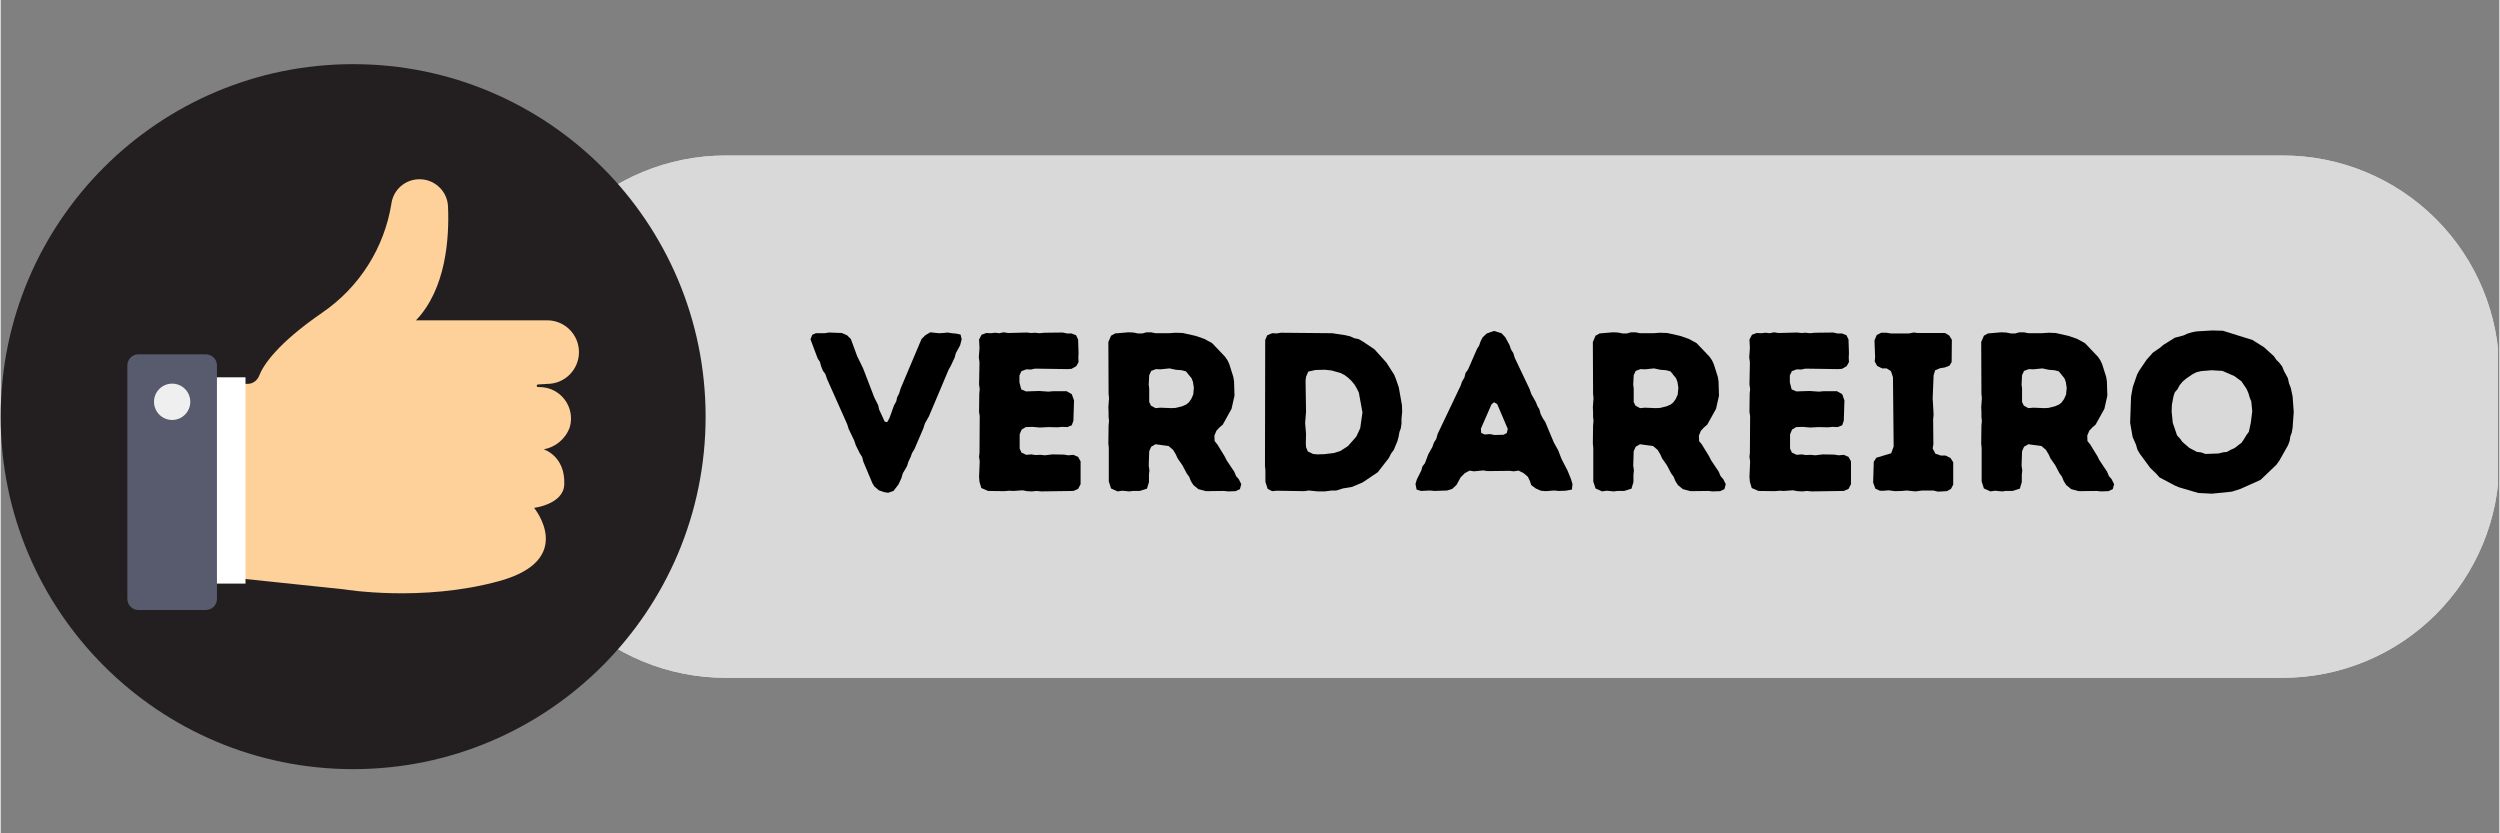 <svg xmlns="http://www.w3.org/2000/svg" xmlns:xlink="http://www.w3.org/1999/xlink" width="300" zoomAndPan="magnify" viewBox="0 0 224.88 75" height="100" preserveAspectRatio="xMidYMid meet" version="1.0"><rect x="0" y="0" width="224.88" height="75" fill="#808080" stroke="none"/><defs><g/><clipPath id="3dcc19e208"><path d="M 45.746 13.996 L 224.762 13.996 L 224.762 61.004 L 45.746 61.004 Z M 45.746 13.996 " clip-rule="nonzero"/></clipPath><clipPath id="da0a85babd"><path d="M 65.234 13.996 L 205.391 13.996 C 210.559 13.996 215.516 16.051 219.172 19.707 C 222.828 23.359 224.879 28.316 224.879 33.488 L 224.879 41.512 C 224.879 46.684 222.828 51.641 219.172 55.293 C 215.516 58.949 210.559 61.004 205.391 61.004 L 65.234 61.004 C 60.066 61.004 55.109 58.949 51.453 55.293 C 47.801 51.641 45.746 46.684 45.746 41.512 L 45.746 33.488 C 45.746 28.316 47.801 23.359 51.453 19.707 C 55.109 16.051 60.066 13.996 65.234 13.996 Z M 65.234 13.996 " clip-rule="nonzero"/></clipPath><clipPath id="37938e70c6"><path d="M 45.75 13.996 L 224.762 13.996 L 224.762 61 L 45.75 61 Z M 45.75 13.996 " clip-rule="nonzero"/></clipPath><clipPath id="948b173719"><path d="M 65.238 13.996 L 205.383 13.996 C 210.555 13.996 215.512 16.051 219.164 19.707 C 222.82 23.359 224.875 28.316 224.875 33.484 L 224.875 41.512 C 224.875 46.68 222.82 51.637 219.164 55.293 C 215.512 58.945 210.555 61 205.383 61 L 65.238 61 C 60.07 61 55.113 58.945 51.457 55.293 C 47.801 51.637 45.75 46.68 45.75 41.512 L 45.75 33.484 C 45.75 28.316 47.801 23.359 51.457 19.707 C 55.113 16.051 60.07 13.996 65.238 13.996 Z M 65.238 13.996 " clip-rule="nonzero"/></clipPath><clipPath id="e1c2809acd"><path d="M 0 5.773 L 63.715 5.773 L 63.715 69.492 L 0 69.492 Z M 0 5.773 " clip-rule="nonzero"/></clipPath></defs><g clip-path="url(#3dcc19e208)"><g clip-path="url(#da0a85babd)"><path fill="#d9d9d9" d="M 45.746 13.996 L 224.953 13.996 L 224.953 61.004 L 45.746 61.004 Z M 45.746 13.996 " fill-opacity="1" fill-rule="nonzero"/></g></g><g clip-path="url(#37938e70c6)"><g clip-path="url(#948b173719)"><path stroke-linecap="butt" transform="matrix(0.75, 0, 0, 0.75, 45.749, 13.998)" fill="none" stroke-linejoin="miter" d="M 26 -0.002 L 212.964 -0.002 C 219.858 -0.002 226.471 2.739 231.343 7.617 C 236.221 12.489 238.962 19.102 238.962 25.996 L 238.962 36.705 C 238.962 43.599 236.221 50.212 231.343 55.09 C 226.471 59.962 219.858 62.703 212.964 62.703 L 26 62.703 C 19.105 62.703 12.492 59.962 7.615 55.09 C 2.737 50.212 0.001 43.599 0.001 36.705 L 0.001 25.996 C 0.001 19.102 2.737 12.489 7.615 7.617 C 12.492 2.739 19.105 -0.002 26 -0.002 Z M 26 -0.002 " stroke="#d9d9d9" stroke-width="2" stroke-opacity="1" stroke-miterlimit="4"/></g></g><g fill="#000000" fill-opacity="1"><g transform="translate(72.883, 44.165)"><g><path d="M 6.988 0.184 L 7.473 0.02 L 7.922 -0.57 L 8.184 -1.137 L 8.309 -1.562 L 8.691 -2.215 L 8.816 -2.621 L 9.02 -3.047 L 9.141 -3.391 L 9.363 -3.758 L 10.156 -5.605 L 10.297 -6.051 L 10.664 -6.703 L 12.43 -10.887 L 12.633 -11.25 L 12.977 -11.984 L 13.078 -12.367 L 13.465 -13.078 L 13.609 -13.629 L 13.508 -14.055 L 13.141 -14.137 L 12.715 -14.176 L 12.348 -14.238 L 11.961 -14.195 L 11.555 -14.176 L 10.785 -14.258 L 10.336 -13.992 L 9.992 -13.648 L 8.105 -9.18 L 7.98 -8.754 L 7.801 -8.41 L 7.719 -8.043 L 7.516 -7.676 L 7.109 -6.539 L 6.906 -6.176 L 6.684 -6.215 L 6.176 -7.312 L 6.094 -7.699 L 5.746 -8.387 L 4.73 -11.027 L 4.203 -12.105 L 3.637 -13.648 L 3.289 -13.992 L 2.824 -14.195 L 1.664 -14.238 L 1.258 -14.176 L 0.488 -14.176 L 0.164 -14.035 L 0 -13.629 L 0.648 -11.902 L 0.852 -11.598 L 0.953 -11.211 L 1.117 -10.805 L 1.34 -10.5 L 1.484 -10.074 L 3.309 -5.973 L 3.434 -5.566 L 3.941 -4.508 L 4.082 -4.082 L 4.426 -3.391 L 4.652 -3.027 L 4.754 -2.621 L 5.566 -0.691 L 5.746 -0.387 L 6.152 -0.039 L 6.602 0.121 Z M 6.988 0.184 "/></g></g></g><g fill="#000000" fill-opacity="1"><g transform="translate(86.572, 44.165)"><g><path d="M 7.066 0.062 L 9.973 0.02 L 10.398 -0.164 L 10.621 -0.59 L 10.621 -2.641 L 10.398 -3.047 L 9.973 -3.23 L 9.504 -3.188 L 9.121 -3.25 L 8.082 -3.27 L 7.414 -3.188 L 7.008 -3.23 L 6.559 -3.211 L 6.176 -3.27 L 5.727 -3.23 L 5.301 -3.434 L 5.137 -3.797 L 5.137 -5.078 L 5.32 -5.504 L 5.688 -5.727 L 6.297 -5.746 L 6.945 -5.688 L 7.719 -5.727 L 8.551 -5.707 L 8.957 -5.746 L 9.426 -5.727 L 9.828 -5.891 L 9.973 -6.297 L 10.031 -8.125 L 9.828 -8.691 L 9.363 -8.957 L 8.164 -8.957 L 7.738 -8.918 L 6.887 -8.977 L 5.707 -8.938 L 5.281 -9.121 L 5.117 -9.75 L 5.117 -10.379 L 5.301 -10.766 L 5.746 -10.926 L 6.133 -10.906 L 6.52 -10.988 L 9.426 -10.945 L 9.809 -10.969 L 10.234 -11.211 L 10.438 -11.578 L 10.418 -11.984 L 10.438 -12.391 L 10.398 -13.609 L 10.215 -13.992 L 9.809 -14.156 L 9.383 -14.156 L 9.02 -14.238 L 7.371 -14.219 L 6.926 -14.176 L 6.52 -14.219 L 6.176 -14.195 L 5.77 -14.238 L 4.102 -14.195 L 3.695 -14.258 L 3.309 -14.176 L 2.945 -14.219 L 2.539 -14.176 L 2.133 -14.195 L 1.707 -14.035 L 1.484 -13.609 L 1.523 -12.836 L 1.461 -12.004 L 1.523 -11.555 L 1.484 -9.566 L 1.543 -9.141 L 1.504 -8.754 L 1.484 -7.09 L 1.543 -6.723 L 1.523 -3.434 L 1.484 -3.047 L 1.543 -2.641 L 1.484 -1.238 L 1.523 -0.793 L 1.688 -0.242 L 2.297 0.02 L 3.758 0.039 L 4.203 0 L 4.57 0.02 L 5.402 -0.039 L 5.789 0.039 L 6.254 0.062 L 6.66 0.02 Z M 7.066 0.062 "/></g></g></g><g fill="#000000" fill-opacity="1"><g transform="translate(98.209, 44.165)"><g><path d="M 1.523 -0.832 L 1.727 -0.203 L 2.316 0.062 L 2.723 0 L 3.371 0.062 L 3.695 0.02 L 4.305 0.02 L 4.957 -0.184 L 5.137 -0.773 L 5.137 -1.461 L 5.18 -1.828 L 5.117 -2.254 L 5.16 -3.555 L 5.34 -3.961 L 5.727 -4.184 L 6.906 -4.02 L 7.312 -3.676 L 7.555 -3.27 L 7.719 -2.906 L 8.145 -2.297 L 8.531 -1.562 L 8.754 -1.258 L 8.918 -0.852 L 9.141 -0.508 L 9.586 -0.141 L 10.277 0.039 L 11.883 0.02 L 12.266 0.062 L 12.938 0.039 L 13.324 -0.141 L 13.445 -0.59 L 13.223 -1.035 L 12.977 -1.32 L 12.816 -1.707 L 12.125 -2.742 L 11.941 -3.109 L 11.293 -4.164 L 11.047 -4.469 L 11.027 -4.957 L 11.211 -5.402 L 11.496 -5.707 L 11.781 -5.949 L 12.57 -7.371 L 12.836 -8.551 L 12.797 -9.828 L 12.734 -10.234 L 12.367 -11.395 L 12.207 -11.738 L 11.984 -12.062 L 10.824 -13.281 L 10.113 -13.668 L 9.344 -13.934 L 8.184 -14.195 L 7.535 -14.219 L 6.945 -14.176 L 5.727 -14.176 L 5.32 -14.258 L 4.914 -14.258 L 4.551 -14.156 L 4.145 -14.156 L 3.738 -14.238 L 3.289 -14.258 L 2.094 -14.156 L 1.727 -13.953 L 1.484 -13.383 L 1.504 -8.734 L 1.543 -8.328 L 1.484 -7.516 L 1.504 -7.066 L 1.504 -6.66 L 1.543 -6.277 L 1.504 -5.891 L 1.484 -4.246 L 1.523 -3.84 Z M 5.727 -7.434 L 5.32 -7.656 L 5.16 -7.98 L 5.16 -9.199 L 5.117 -9.547 L 5.16 -10.398 L 5.34 -10.785 L 5.77 -10.945 L 6.176 -10.926 L 6.988 -11.008 L 7.555 -10.887 L 8.082 -10.844 L 8.469 -10.742 L 8.977 -10.113 L 9.098 -9.789 L 9.18 -9.262 L 9.121 -8.652 L 8.938 -8.246 L 8.715 -7.941 L 8.488 -7.758 L 8.125 -7.598 L 7.535 -7.453 L 7.148 -7.434 L 6.176 -7.473 Z M 5.727 -7.434 "/></g></g></g><g fill="#000000" fill-opacity="1"><g transform="translate(112.304, 44.165)"><g><path d="M 6.254 0.062 L 6.863 0.062 L 7.496 -0.02 L 7.902 -0.02 L 8.488 -0.203 L 9.324 -0.344 L 10.277 -0.75 L 11.637 -1.664 L 12.633 -2.945 L 12.836 -3.352 L 13.078 -3.676 L 13.406 -4.469 L 13.508 -4.855 L 13.586 -5.281 L 13.711 -5.625 L 13.77 -6.031 L 13.77 -6.457 L 13.832 -7.109 L 13.812 -7.699 L 13.527 -9.301 L 13.262 -10.074 L 13.102 -10.461 L 12.41 -11.535 L 11.332 -12.734 L 10.297 -13.426 L 9.91 -13.648 L 9.504 -13.73 L 9.16 -13.891 L 8.734 -13.992 L 7.535 -14.176 L 2.906 -14.219 L 2.539 -14.156 L 2.133 -14.176 L 1.688 -13.992 L 1.504 -13.566 L 1.484 -2.215 L 1.523 -1.828 L 1.523 -0.793 L 1.727 -0.164 L 2.133 0.039 L 2.539 0 L 5.016 0.039 L 5.422 -0.02 Z M 6.195 -3.27 L 5.809 -3.309 L 5.34 -3.535 L 5.18 -3.918 L 5.16 -4.266 L 5.18 -5.098 L 5.098 -6.094 L 5.18 -7.109 L 5.137 -9.91 L 5.18 -10.258 L 5.383 -10.723 L 6.031 -10.867 L 6.887 -10.887 L 7.473 -10.824 L 8.266 -10.602 L 8.633 -10.418 L 8.938 -10.195 L 9.242 -9.91 L 9.547 -9.547 L 9.75 -9.199 L 9.93 -8.836 L 10.258 -7.047 L 10.055 -5.625 L 9.707 -4.875 L 8.957 -4.02 L 8.266 -3.574 L 7.676 -3.391 L 6.805 -3.289 Z M 6.195 -3.27 "/></g></g></g><g fill="#000000" fill-opacity="1"><g transform="translate(127.068, 44.165)"><g><path d="M 11.984 0.039 L 12.754 -0.02 L 13.141 0.02 L 13.77 0 L 14.34 -0.102 L 14.398 -0.59 L 14.258 -1.055 L 13.953 -1.809 L 13.406 -2.863 L 13.121 -3.613 L 12.715 -4.348 L 11.941 -6.195 L 11.738 -6.5 L 11.535 -6.887 L 11.414 -7.332 L 11.23 -7.637 L 11.109 -7.961 L 10.684 -8.715 L 10.539 -9.141 L 9.199 -11.961 L 9.078 -12.367 L 8.855 -12.734 L 8.734 -13.102 L 8.348 -13.812 L 8.004 -14.176 L 7.332 -14.379 L 6.684 -14.156 L 6.316 -13.812 L 6.133 -13.465 L 5.992 -13.059 L 5.809 -12.773 L 4.996 -10.906 L 4.773 -10.602 L 4.672 -10.195 L 4.449 -9.809 L 4.324 -9.445 L 2.254 -5.098 L 2.133 -4.652 L 1.93 -4.348 L 1.789 -3.941 L 1.422 -3.289 L 1.117 -2.477 L 0.895 -2.195 L 0.793 -1.828 L 0.387 -1.016 L 0.266 -0.609 L 0.367 -0.102 L 0.773 0.02 L 1.562 -0.02 L 1.969 0.02 L 3.109 -0.02 L 3.574 -0.164 L 3.961 -0.527 L 4.324 -1.199 L 4.711 -1.586 L 5.137 -1.809 L 5.523 -1.746 L 6.379 -1.828 L 6.742 -1.766 L 8.734 -1.789 L 9.098 -1.746 L 9.547 -1.809 L 9.992 -1.586 L 10.379 -1.258 L 10.562 -0.875 L 10.684 -0.508 L 11.09 -0.203 L 11.555 0 Z M 7.371 -5.016 L 6.965 -5.098 L 6.5 -5.059 L 6.176 -5.199 L 6.152 -5.586 L 7.109 -7.777 L 7.332 -7.961 L 7.617 -7.801 L 8.57 -5.566 L 8.488 -5.199 L 8.184 -5.035 Z M 7.371 -5.016 "/></g></g></g><g fill="#000000" fill-opacity="1"><g transform="translate(141.813, 44.165)"><g><path d="M 1.523 -0.832 L 1.727 -0.203 L 2.316 0.062 L 2.723 0 L 3.371 0.062 L 3.695 0.02 L 4.305 0.02 L 4.957 -0.184 L 5.137 -0.773 L 5.137 -1.461 L 5.18 -1.828 L 5.117 -2.254 L 5.16 -3.555 L 5.34 -3.961 L 5.727 -4.184 L 6.906 -4.02 L 7.312 -3.676 L 7.555 -3.27 L 7.719 -2.906 L 8.145 -2.297 L 8.531 -1.562 L 8.754 -1.258 L 8.918 -0.852 L 9.141 -0.508 L 9.586 -0.141 L 10.277 0.039 L 11.883 0.02 L 12.266 0.062 L 12.938 0.039 L 13.324 -0.141 L 13.445 -0.59 L 13.223 -1.035 L 12.977 -1.32 L 12.816 -1.707 L 12.125 -2.742 L 11.941 -3.109 L 11.293 -4.164 L 11.047 -4.469 L 11.027 -4.957 L 11.211 -5.402 L 11.496 -5.707 L 11.781 -5.949 L 12.57 -7.371 L 12.836 -8.551 L 12.797 -9.828 L 12.734 -10.234 L 12.367 -11.395 L 12.207 -11.738 L 11.984 -12.062 L 10.824 -13.281 L 10.113 -13.668 L 9.344 -13.934 L 8.184 -14.195 L 7.535 -14.219 L 6.945 -14.176 L 5.727 -14.176 L 5.32 -14.258 L 4.914 -14.258 L 4.551 -14.156 L 4.145 -14.156 L 3.738 -14.238 L 3.289 -14.258 L 2.094 -14.156 L 1.727 -13.953 L 1.484 -13.383 L 1.504 -8.734 L 1.543 -8.328 L 1.484 -7.516 L 1.504 -7.066 L 1.504 -6.66 L 1.543 -6.277 L 1.504 -5.891 L 1.484 -4.246 L 1.523 -3.84 Z M 5.727 -7.434 L 5.32 -7.656 L 5.16 -7.98 L 5.16 -9.199 L 5.117 -9.547 L 5.16 -10.398 L 5.34 -10.785 L 5.77 -10.945 L 6.176 -10.926 L 6.988 -11.008 L 7.555 -10.887 L 8.082 -10.844 L 8.469 -10.742 L 8.977 -10.113 L 9.098 -9.789 L 9.18 -9.262 L 9.121 -8.652 L 8.938 -8.246 L 8.715 -7.941 L 8.488 -7.758 L 8.125 -7.598 L 7.535 -7.453 L 7.148 -7.434 L 6.176 -7.473 Z M 5.727 -7.434 "/></g></g></g><g fill="#000000" fill-opacity="1"><g transform="translate(155.908, 44.165)"><g><path d="M 7.066 0.062 L 9.973 0.02 L 10.398 -0.164 L 10.621 -0.59 L 10.621 -2.641 L 10.398 -3.047 L 9.973 -3.23 L 9.504 -3.188 L 9.121 -3.25 L 8.082 -3.27 L 7.414 -3.188 L 7.008 -3.23 L 6.559 -3.211 L 6.176 -3.27 L 5.727 -3.23 L 5.301 -3.434 L 5.137 -3.797 L 5.137 -5.078 L 5.32 -5.504 L 5.688 -5.727 L 6.297 -5.746 L 6.945 -5.688 L 7.719 -5.727 L 8.551 -5.707 L 8.957 -5.746 L 9.426 -5.727 L 9.828 -5.891 L 9.973 -6.297 L 10.031 -8.125 L 9.828 -8.691 L 9.363 -8.957 L 8.164 -8.957 L 7.738 -8.918 L 6.887 -8.977 L 5.707 -8.938 L 5.281 -9.121 L 5.117 -9.75 L 5.117 -10.379 L 5.301 -10.766 L 5.746 -10.926 L 6.133 -10.906 L 6.52 -10.988 L 9.426 -10.945 L 9.809 -10.969 L 10.234 -11.211 L 10.438 -11.578 L 10.418 -11.984 L 10.438 -12.391 L 10.398 -13.609 L 10.215 -13.992 L 9.809 -14.156 L 9.383 -14.156 L 9.02 -14.238 L 7.371 -14.219 L 6.926 -14.176 L 6.52 -14.219 L 6.176 -14.195 L 5.77 -14.238 L 4.102 -14.195 L 3.695 -14.258 L 3.309 -14.176 L 2.945 -14.219 L 2.539 -14.176 L 2.133 -14.195 L 1.707 -14.035 L 1.484 -13.609 L 1.523 -12.836 L 1.461 -12.004 L 1.523 -11.555 L 1.484 -9.566 L 1.543 -9.141 L 1.504 -8.754 L 1.484 -7.09 L 1.543 -6.723 L 1.523 -3.434 L 1.484 -3.047 L 1.543 -2.641 L 1.484 -1.238 L 1.523 -0.793 L 1.688 -0.242 L 2.297 0.02 L 3.758 0.039 L 4.203 0 L 4.57 0.02 L 5.402 -0.039 L 5.789 0.039 L 6.254 0.062 L 6.66 0.02 Z M 7.066 0.062 "/></g></g></g><g fill="#000000" fill-opacity="1"><g transform="translate(167.545, 44.165)"><g><path d="M 6.805 0.082 L 7.617 0.039 L 7.98 -0.164 L 8.184 -0.547 L 8.184 -2.559 L 7.941 -2.945 L 7.496 -3.168 L 7.066 -3.168 L 6.582 -3.332 L 6.336 -3.797 L 6.398 -4.184 L 6.379 -6.418 L 6.418 -6.863 L 6.336 -8.328 L 6.418 -10.379 L 6.559 -10.844 L 7.008 -11.027 L 7.414 -11.09 L 7.84 -11.25 L 8.043 -11.578 L 8.062 -13.586 L 7.82 -13.973 L 7.453 -14.195 L 4.996 -14.195 L 4.629 -14.238 L 4.223 -14.156 L 2.559 -14.156 L 2.172 -14.219 L 1.707 -14.219 L 1.301 -14.016 L 1.098 -13.527 L 1.156 -12.023 L 1.117 -11.637 L 1.34 -11.23 L 1.789 -11.008 L 2.195 -11.008 L 2.578 -10.766 L 2.762 -10.215 L 2.824 -3.98 L 2.602 -3.371 L 1.258 -2.965 L 1.035 -2.602 L 0.977 -0.73 L 1.18 -0.184 L 1.586 0 L 1.969 0 L 2.355 -0.039 L 2.945 0.039 L 3.574 0.02 L 3.98 -0.02 L 4.793 0.062 L 5.402 -0.02 L 6.398 -0.02 Z M 6.805 0.082 "/></g></g></g><g fill="#000000" fill-opacity="1"><g transform="translate(176.765, 44.165)"><g><path d="M 1.523 -0.832 L 1.727 -0.203 L 2.316 0.062 L 2.723 0 L 3.371 0.062 L 3.695 0.02 L 4.305 0.02 L 4.957 -0.184 L 5.137 -0.773 L 5.137 -1.461 L 5.18 -1.828 L 5.117 -2.254 L 5.16 -3.555 L 5.34 -3.961 L 5.727 -4.184 L 6.906 -4.02 L 7.312 -3.676 L 7.555 -3.27 L 7.719 -2.906 L 8.145 -2.297 L 8.531 -1.562 L 8.754 -1.258 L 8.918 -0.852 L 9.141 -0.508 L 9.586 -0.141 L 10.277 0.039 L 11.883 0.02 L 12.266 0.062 L 12.938 0.039 L 13.324 -0.141 L 13.445 -0.59 L 13.223 -1.035 L 12.977 -1.32 L 12.816 -1.707 L 12.125 -2.742 L 11.941 -3.109 L 11.293 -4.164 L 11.047 -4.469 L 11.027 -4.957 L 11.211 -5.402 L 11.496 -5.707 L 11.781 -5.949 L 12.57 -7.371 L 12.836 -8.551 L 12.797 -9.828 L 12.734 -10.234 L 12.367 -11.395 L 12.207 -11.738 L 11.984 -12.062 L 10.824 -13.281 L 10.113 -13.668 L 9.344 -13.934 L 8.184 -14.195 L 7.535 -14.219 L 6.945 -14.176 L 5.727 -14.176 L 5.32 -14.258 L 4.914 -14.258 L 4.551 -14.156 L 4.145 -14.156 L 3.738 -14.238 L 3.289 -14.258 L 2.094 -14.156 L 1.727 -13.953 L 1.484 -13.383 L 1.504 -8.734 L 1.543 -8.328 L 1.484 -7.516 L 1.504 -7.066 L 1.504 -6.66 L 1.543 -6.277 L 1.504 -5.891 L 1.484 -4.246 L 1.523 -3.84 Z M 5.727 -7.434 L 5.32 -7.656 L 5.16 -7.98 L 5.16 -9.199 L 5.117 -9.547 L 5.16 -10.398 L 5.34 -10.785 L 5.77 -10.945 L 6.176 -10.926 L 6.988 -11.008 L 7.555 -10.887 L 8.082 -10.844 L 8.469 -10.742 L 8.977 -10.113 L 9.098 -9.789 L 9.18 -9.262 L 9.121 -8.652 L 8.938 -8.246 L 8.715 -7.941 L 8.488 -7.758 L 8.125 -7.598 L 7.535 -7.453 L 7.148 -7.434 L 6.176 -7.473 Z M 5.727 -7.434 "/></g></g></g><g fill="#000000" fill-opacity="1"><g transform="translate(190.86, 44.165)"><g><path d="M 8.145 0.266 L 9.953 0.082 L 10.723 -0.164 L 12.531 -0.977 L 13.953 -2.336 L 14.219 -2.703 L 15.008 -4.102 L 15.152 -4.488 L 15.211 -4.895 L 15.336 -5.219 L 15.414 -5.668 L 15.516 -7.09 L 15.414 -8.488 L 15.254 -9.242 L 15.09 -9.668 L 14.988 -10.133 L 14.625 -10.805 L 14.48 -11.172 L 14.219 -11.516 L 13.973 -11.758 L 13.711 -12.125 L 12.836 -12.918 L 11.801 -13.566 L 9.141 -14.398 L 8.184 -14.422 L 6.762 -14.34 L 6.355 -14.258 L 5.949 -14.137 L 5.586 -13.973 L 4.812 -13.77 L 3.777 -13.121 L 3.492 -12.875 L 2.844 -12.43 L 2.297 -11.82 L 1.605 -10.805 L 1.422 -10.461 L 1.035 -9.344 L 0.875 -8.469 L 0.793 -6.113 L 1.016 -4.832 L 1.32 -4.145 L 1.441 -3.715 L 1.645 -3.352 L 2.602 -2.051 L 3.168 -1.504 L 3.434 -1.199 L 4.812 -0.469 L 5.199 -0.305 L 6.926 0.203 Z M 7.574 -3.309 L 7.168 -3.453 L 6.805 -3.492 L 6.113 -3.859 L 5.484 -4.406 L 5.281 -4.691 L 5.016 -4.977 L 4.629 -6.113 L 4.527 -7.129 L 4.551 -7.738 L 4.691 -8.488 L 4.812 -8.855 L 5.059 -9.141 L 5.238 -9.484 L 5.504 -9.809 L 5.809 -10.074 L 6.398 -10.48 L 6.762 -10.664 L 7.191 -10.766 L 8.125 -10.844 L 9.098 -10.785 L 10.176 -10.316 L 10.805 -9.852 L 11.273 -9.16 L 11.434 -8.793 L 11.555 -8.387 L 11.699 -8.023 L 11.781 -7.148 L 11.656 -6.133 L 11.477 -5.301 L 11.25 -4.996 L 11.07 -4.691 L 10.824 -4.324 L 10.195 -3.84 L 9.828 -3.676 L 9.504 -3.492 L 9.141 -3.453 L 8.754 -3.352 Z M 7.574 -3.309 "/></g></g></g><g clip-path="url(#e1c2809acd)"><path fill="#231f20" d="M 63.445 37.5 C 63.445 55.02 49.242 69.223 31.723 69.223 C 14.203 69.223 0 55.02 0 37.5 C 0 19.977 14.203 5.773 31.723 5.773 C 49.242 5.773 63.445 19.977 63.445 37.5 Z M 63.445 37.5 " fill-opacity="1" fill-rule="nonzero"/></g><path fill="#fed19a" d="M 21.223 34.551 L 22.199 34.551 C 22.664 34.555 23.082 34.27 23.254 33.84 C 23.625 32.875 24.863 30.949 28.957 28.129 C 32.293 25.844 34.539 22.289 35.172 18.297 C 35.355 17.059 36.422 16.137 37.676 16.133 L 37.699 16.133 C 39.074 16.133 40.203 17.215 40.262 18.586 C 40.383 21.398 40.094 25.988 37.379 28.828 L 49.184 28.828 C 50.766 28.828 52.047 30.109 52.047 31.691 C 52.047 32.449 51.746 33.176 51.207 33.715 C 50.672 34.25 49.945 34.551 49.184 34.551 L 48.359 34.602 C 48.297 34.605 48.246 34.656 48.246 34.719 C 48.246 34.785 48.301 34.836 48.367 34.836 L 48.484 34.836 C 49.375 34.832 50.215 35.246 50.754 35.953 C 51.293 36.664 51.469 37.582 51.223 38.438 C 50.859 39.48 49.957 40.246 48.867 40.438 C 48.867 40.438 50.836 41.031 50.723 43.617 C 50.645 45.391 48.008 45.707 48.008 45.707 C 48.008 45.707 51.852 50.371 44.879 52.293 C 37.906 54.219 30.887 53.039 30.887 53.039 L 21.508 52.055 Z M 21.223 34.551 " fill-opacity="1" fill-rule="nonzero"/><path fill="#ffffff" d="M 18.984 52.523 L 22.035 52.523 L 22.035 33.957 L 18.984 33.957 Z M 18.984 52.523 " fill-opacity="1" fill-rule="nonzero"/><path fill="#575b6d" d="M 12.391 31.891 L 18.473 31.891 C 19.023 31.891 19.465 32.336 19.465 32.883 L 19.465 53.906 C 19.465 54.457 19.023 54.898 18.473 54.898 L 12.391 54.898 C 11.844 54.898 11.402 54.457 11.402 53.906 L 11.402 32.883 C 11.402 32.336 11.844 31.891 12.391 31.891 Z M 12.391 31.891 " fill-opacity="1" fill-rule="nonzero"/><path fill="#eeefee" d="M 17.066 36.16 C 17.066 37.062 16.336 37.797 15.434 37.797 C 14.531 37.797 13.801 37.062 13.801 36.16 C 13.801 35.258 14.531 34.527 15.434 34.527 C 16.336 34.527 17.066 35.258 17.066 36.16 Z M 17.066 36.16 " fill-opacity="1" fill-rule="nonzero"/></svg>